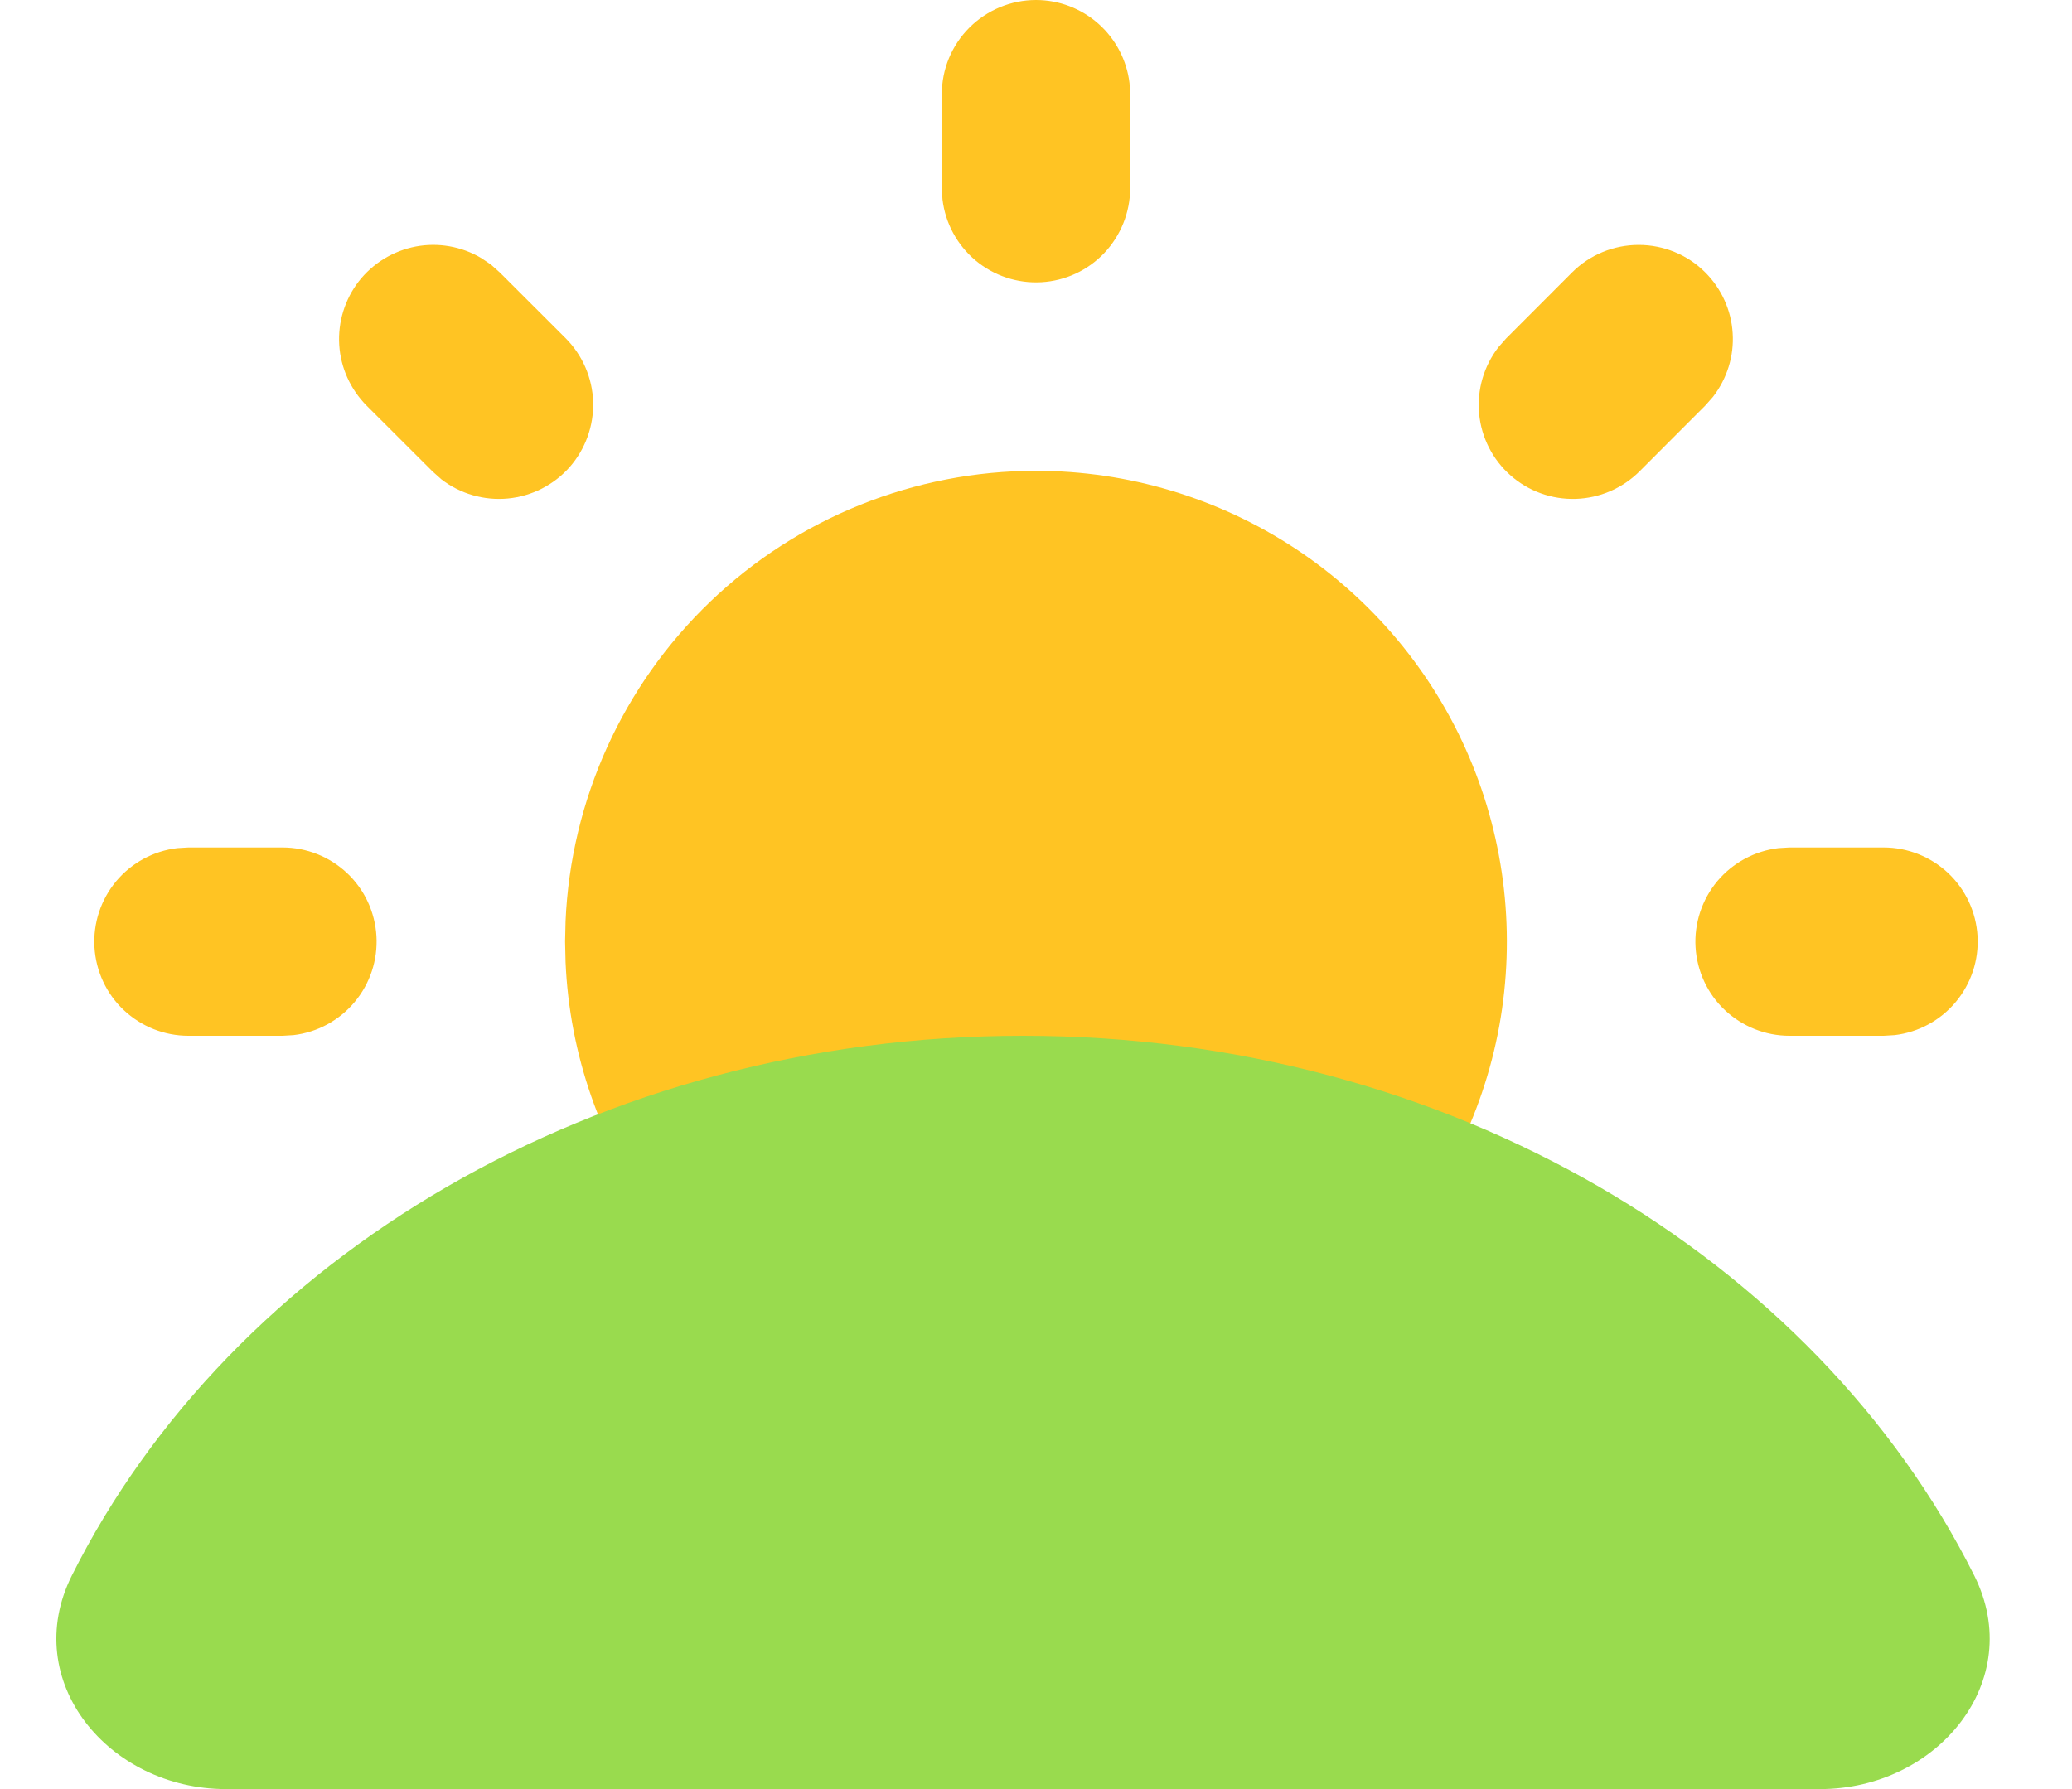 <svg width="22" height="19" viewBox="0 0 22 19" fill="none" xmlns="http://www.w3.org/2000/svg">
<path d="M11 17C11.245 17 11.481 17.09 11.664 17.253C11.847 17.416 11.964 17.64 11.993 17.883L12 18H10C10 17.735 10.105 17.48 10.293 17.293C10.48 17.105 10.735 17 11 17Z" fill="#FFC423"/>
<path d="M5.3 14.7C5.565 14.7 5.819 14.806 6.007 14.993C6.179 15.165 6.282 15.395 6.298 15.638C6.313 15.881 6.239 16.121 6.09 16.314L6.007 16.407L5.306 17.107C5.127 17.287 4.885 17.391 4.632 17.398C4.378 17.406 4.13 17.317 3.939 17.148C3.749 16.98 3.629 16.746 3.605 16.493C3.581 16.24 3.654 15.988 3.809 15.787L3.892 15.693L4.593 14.993C4.78 14.806 5.034 14.7 5.3 14.7Z" fill="#FFC423"/>
<path d="M16.513 14.717C16.753 14.672 17.001 14.715 17.211 14.84L17.312 14.91L17.407 14.993L18.106 15.693C18.285 15.873 18.39 16.114 18.398 16.368C18.406 16.622 18.316 16.87 18.148 17.061C17.98 17.251 17.746 17.37 17.493 17.395C17.24 17.419 16.988 17.346 16.787 17.19L16.692 17.107L15.993 16.407C15.82 16.235 15.716 16.005 15.701 15.762C15.686 15.518 15.76 15.278 15.91 15.086C16.059 14.893 16.274 14.762 16.513 14.717Z" fill="#FFC423"/>
<path d="M11 5C11.979 5 12.937 5.288 13.755 5.827C14.572 6.367 15.214 7.135 15.598 8.036C15.983 8.937 16.094 9.932 15.919 10.896C15.743 11.859 15.289 12.75 14.611 13.458C13.934 14.165 13.063 14.659 12.108 14.876C11.153 15.093 10.155 15.025 9.238 14.68C8.321 14.335 7.526 13.727 6.951 12.934C6.376 12.14 6.047 11.195 6.005 10.217L6 10L6.005 9.783C6.061 8.496 6.611 7.28 7.542 6.389C8.472 5.498 9.711 5 11 5Z" fill="#FFC423"/>
<path d="M3 9C3.255 9 3.5 9.098 3.685 9.272C3.871 9.447 3.982 9.687 3.997 9.941C4.012 10.196 3.929 10.446 3.765 10.642C3.602 10.837 3.37 10.963 3.117 10.993L3 11H2C1.745 11 1.5 10.902 1.314 10.727C1.129 10.553 1.018 10.313 1.003 10.059C0.988 9.804 1.071 9.554 1.234 9.358C1.398 9.163 1.629 9.037 1.883 9.007L2 9H3Z" fill="#FFC423"/>
<path d="M20 9C20.255 9 20.5 9.098 20.685 9.272C20.871 9.447 20.982 9.687 20.997 9.941C21.012 10.196 20.929 10.446 20.765 10.642C20.602 10.837 20.37 10.963 20.117 10.993L20 11H19C18.745 11 18.5 10.902 18.314 10.727C18.129 10.553 18.018 10.313 18.003 10.059C17.988 9.804 18.071 9.554 18.234 9.358C18.398 9.163 18.63 9.037 18.883 9.007L19 9H20Z" fill="#FFC423"/>
<path d="M4.414 2.618C4.653 2.573 4.9 2.616 5.109 2.74L5.213 2.81L5.306 2.893L6.007 3.593C6.186 3.773 6.29 4.015 6.298 4.269C6.305 4.522 6.216 4.769 6.049 4.96C5.881 5.15 5.646 5.27 5.393 5.294C5.14 5.318 4.887 5.245 4.686 5.09L4.593 5.007L3.892 4.307C3.721 4.134 3.617 3.906 3.602 3.663C3.587 3.42 3.661 3.18 3.81 2.987C3.96 2.795 4.175 2.664 4.414 2.618Z" fill="#FFC423"/>
<path d="M17.399 2.601C17.664 2.601 17.919 2.705 18.106 2.893C18.278 3.065 18.382 3.294 18.397 3.537C18.413 3.78 18.338 4.02 18.189 4.213L18.106 4.307L17.407 5.007C17.227 5.186 16.985 5.29 16.731 5.298C16.477 5.306 16.229 5.217 16.039 5.049C15.848 4.881 15.729 4.646 15.705 4.394C15.681 4.141 15.755 3.888 15.91 3.687L15.993 3.593L16.692 2.893C16.88 2.705 17.134 2.601 17.399 2.601Z" fill="#FFC423"/>
<path d="M11 0C11.245 8.97395e-05 11.481 0.09 11.664 0.253C11.847 0.416 11.964 0.64 11.993 0.883L12 1V2C11.999 2.255 11.901 2.5 11.726 2.686C11.551 2.871 11.313 2.982 11.058 2.997C10.804 3.012 10.554 2.929 10.358 2.766C10.163 2.602 10.037 2.37 10.007 2.117L10 2V1C10 0.735 10.105 0.481 10.293 0.293C10.48 0.106 10.735 0 11 0Z" fill="#FFC423"/>
<path d="M10.862 11C15.387 11 19.273 13.36 20.962 16.732C21.521 17.849 20.573 19 19.324 19H2.401C1.152 19 0.203 17.849 0.763 16.732C2.452 13.36 6.337 11 10.862 11Z" fill="#99DB4E"/>
</svg>
